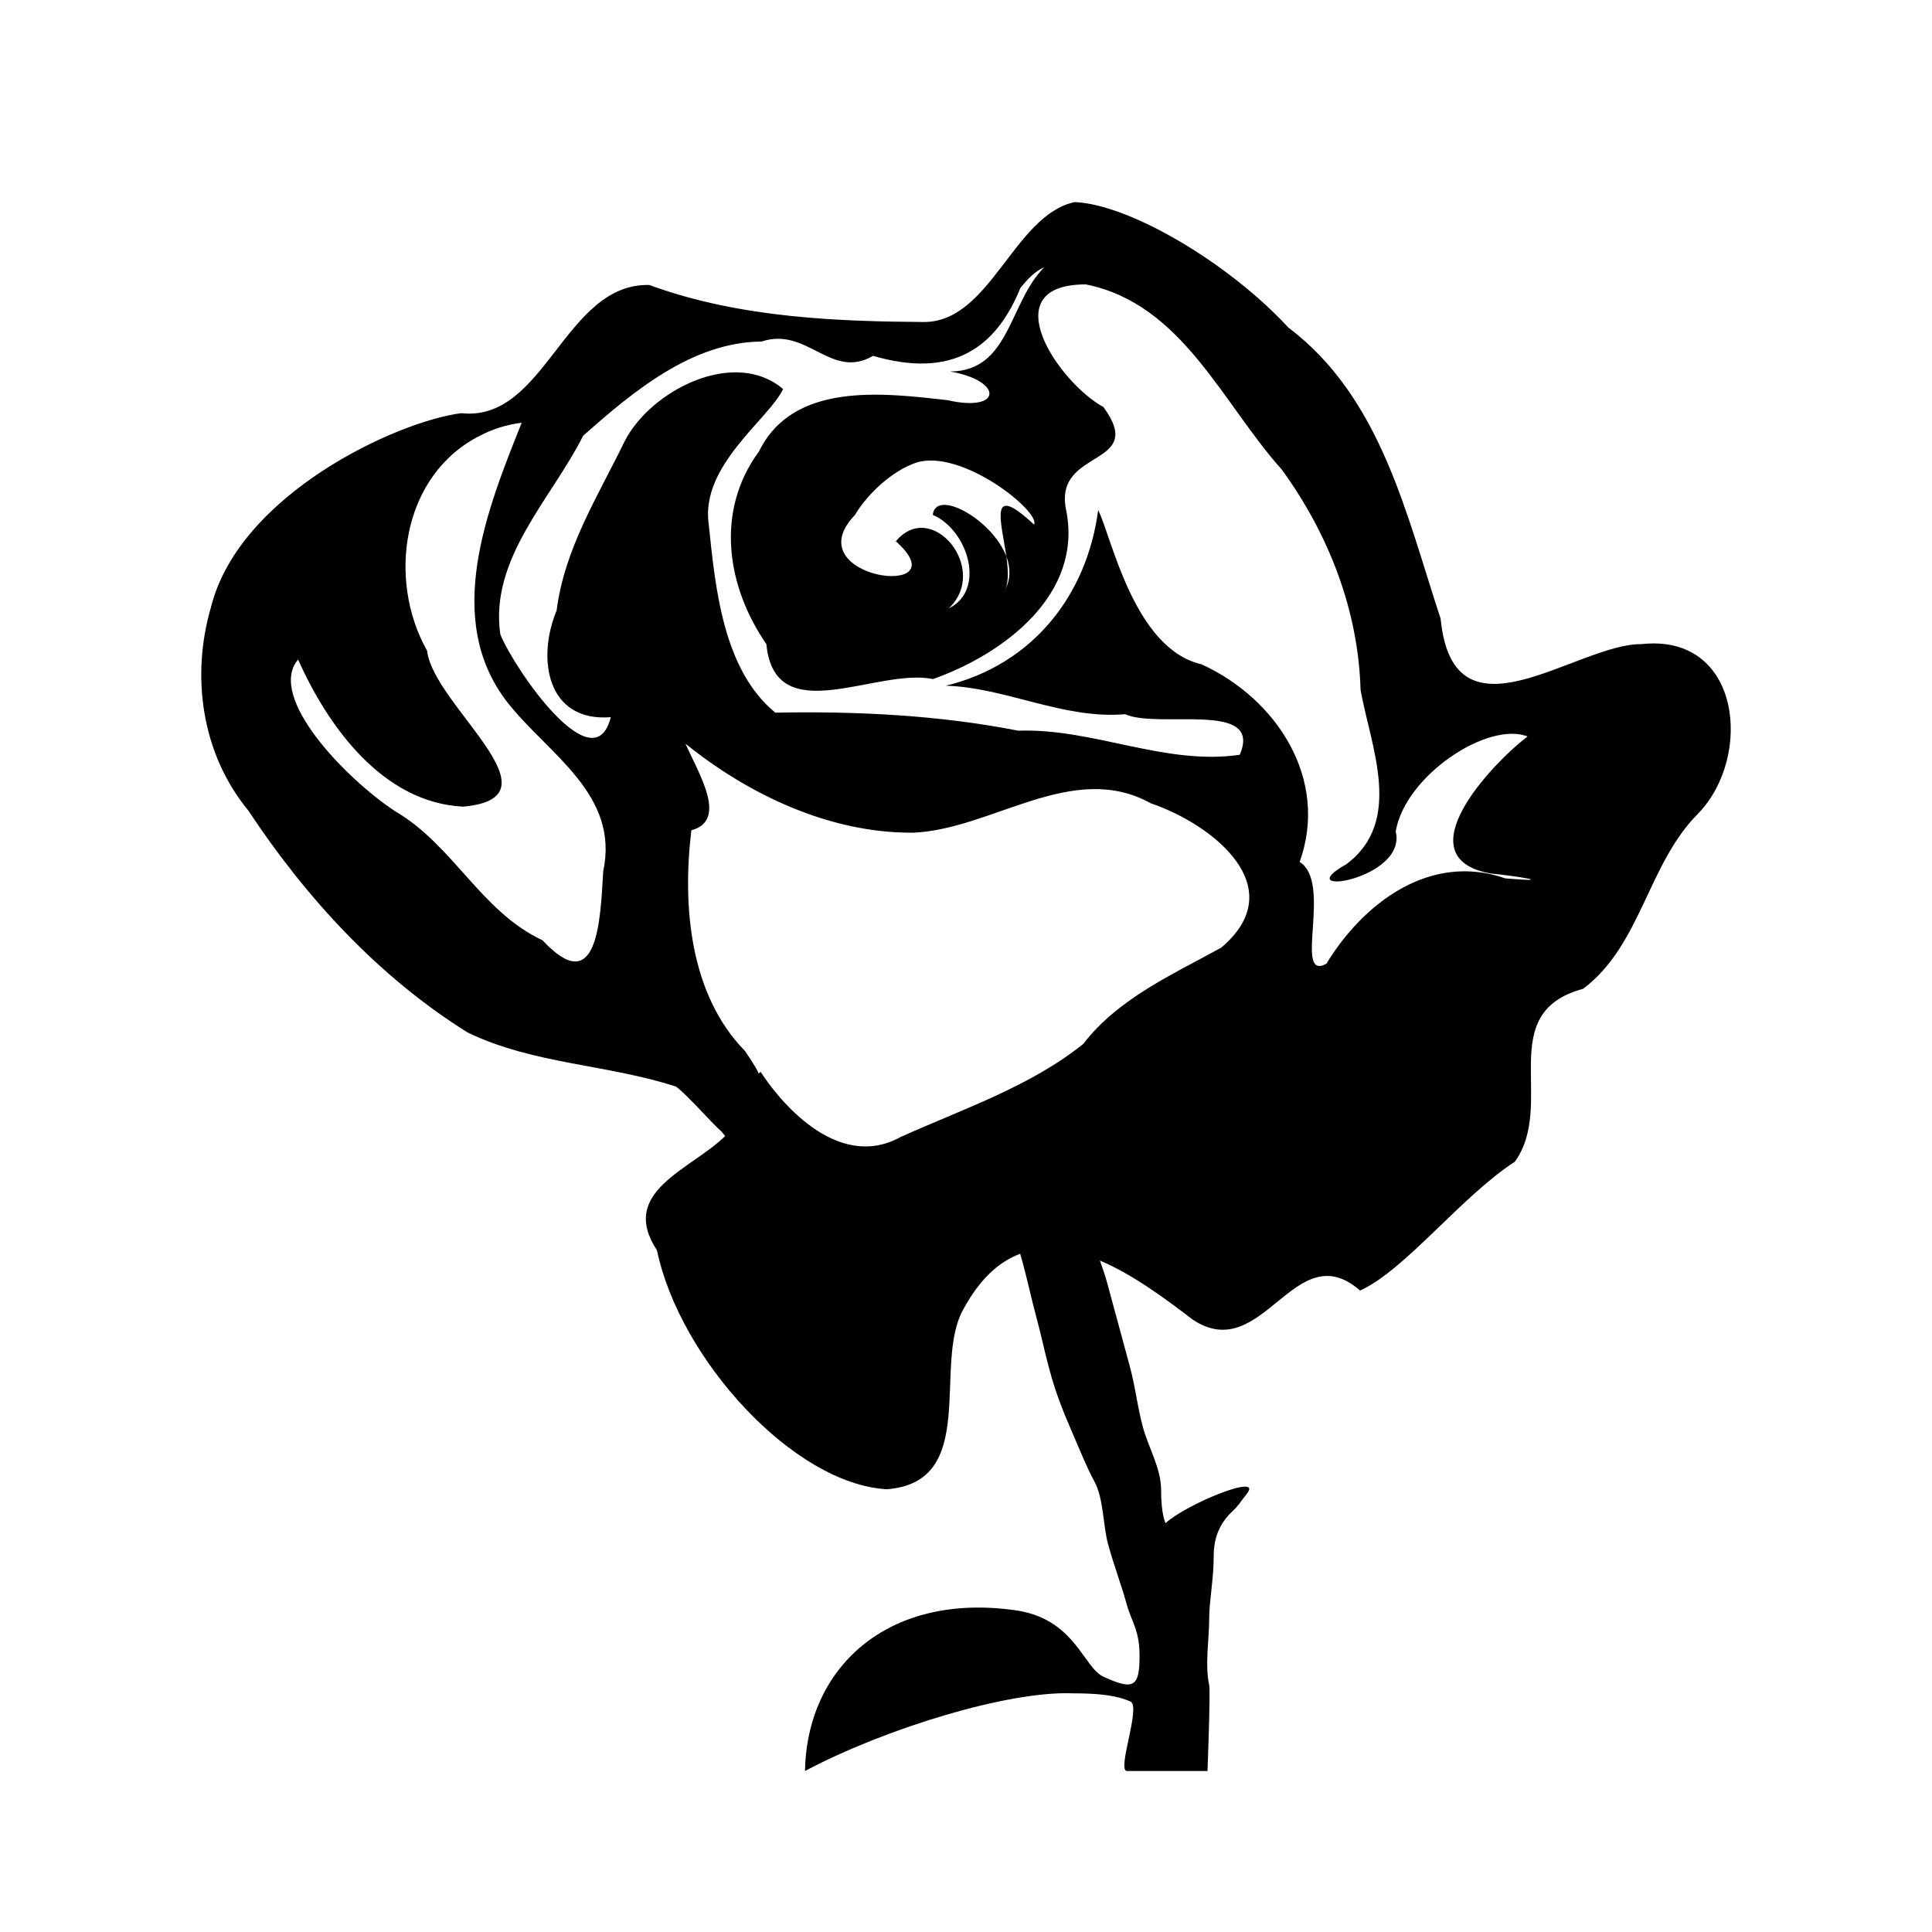 <svg height="48" width="48" xmlns="http://www.w3.org/2000/svg"><path fill="rgb(0, 0, 0)" d="m21.24 12.795c-1.523 1.592 2.675 2.125 1.017.653.891-1.072 2.345.697 1.313 1.668.93-.449.489-1.942-.395-2.324.071-.662 1.478.109 1.827 1.032-.125-.88-.456-1.859.689-.791.167-.318-1.807-1.905-2.937-1.536-.591.204-1.196.766-1.514 1.298zm3.728 1.86c-.006.011-.012.022-.019.033.007-.01.013-.021.019-.033zm.034-.831c.046.327.064.642-.034.831.147-.268.138-.556.034-.831zm-7.964 4.669c.333.748 1.048 1.89.139 2.135-.224 1.85-.054 4.069 1.335 5.487.245.363.335.523.335.566 0 0-.001 0-.002 0s0 0 0 0 .002.001.002 0c0-.011 0-.011 0-.011.015-.014.037-.025.052-.04.411.646 1.873 2.501 3.473 1.62 1.544-.697 3.216-1.251 4.539-2.312.871-1.129 2.194-1.712 3.431-2.395 1.762-1.488-.193-3.054-1.752-3.586-1.941-1.075-3.93.646-5.899.731-2.082.016-4.097-.952-5.653-2.205zm8.315-11.342c-.601 1.475-1.67 2.271-3.663 1.69-1.041.611-1.638-.736-2.768-.355-1.717.009-3.199 1.243-4.435 2.342-.78 1.559-2.329 3.047-2.057 4.931.35.865 2.324 3.731 2.745 2.059-1.589.126-1.845-1.451-1.345-2.654.192-1.527 1.024-2.832 1.686-4.194.645-1.274 2.732-2.335 3.94-1.304-.344.739-2.061 1.899-1.848 3.358.166 1.601.361 3.622 1.655 4.682 2.002-.039 4.046.058 6.036.448 1.865-.066 3.646.872 5.503.598.582-1.359-1.996-.633-2.851-1.007-1.55.127-2.959-.665-4.452-.708 2.157-.527 3.505-2.244 3.785-4.364.331.657.886 3.445 2.566 3.831 1.875.855 3.177 2.861 2.439 4.911.829.509-.173 2.981.664 2.53.926-1.522 2.587-2.771 4.445-2.122 1.33.112.284-.059-.368-.122-2.164-.393.029-2.728.923-3.403-.976-.387-3.038.962-3.277 2.357.298 1.206-2.712 1.65-1.226.816 1.427-1.066.609-2.914.353-4.326-.055-1.987-.794-3.875-1.954-5.475-1.484-1.65-2.476-4.124-4.873-4.604-2.335.001-.671 2.444.438 3.046 1.095 1.501-1.214 1.011-.934 2.524.457 2.123-1.541 3.613-3.299 4.235-1.403-.288-3.933 1.296-4.141-.869-.984-1.422-1.279-3.302-.183-4.786.85-1.74 3.094-1.454 4.691-1.272 1.35.306 1.387-.482.058-.714 1.485-.007 1.459-1.714 2.34-2.592-.247.108-.425.311-.593.513zm-12.392 3.353c-.361.041-.713.153-1.035.32-1.939.978-2.316 3.562-1.314 5.347.159 1.363 3.427 3.649.889 3.87-1.99-.103-3.35-1.983-4.095-3.656-.788.939 1.208 2.976 2.402 3.764 1.458.848 2.132 2.491 3.672 3.213 1.369 1.471 1.436-.489 1.506-1.709.414-1.929-1.371-2.914-2.388-4.214-1.595-2.067-.493-4.796.363-6.935zm13.737-5.483c1.365.053 3.837 1.518 5.311 3.117 2.307 1.74 2.931 4.655 3.783 7.232.315 3.241 3.376.618 4.99.633 2.475-.271 2.774 2.785 1.418 4.199-1.267 1.26-1.419 3.274-2.867 4.364-2.234.604-.662 2.849-1.696 4.295-1.334.867-2.732 2.7-3.846 3.202-1.629-1.419-2.407 1.87-4.149.729-.672-.512-1.484-1.122-2.315-1.474.066.183.129.367.177.543.174.644.352 1.299.56 2.063.157.581.186.997.335 1.546.135.497.448 1.009.448 1.547 0 .629.112.825.112.825.519-.479 2.455-1.266 2.014-.724-.112.137-.204.291-.335.412-.353.325-.484.694-.484 1.137 0 .565-.112 1.115-.112 1.547 0 .519-.11 1.143 0 1.65.035.162-.042 2.136-.042 2.136h-2c-.261 0 .353-1.601.088-1.724-.351-.161-.813-.206-1.455-.206-1.579-.06-4.629.866-6.633 1.93.045-2.56 2.034-4.425 5.178-4 1.527.19 1.724 1.421 2.238 1.658.75.345.896.254.896-.516 0-.657-.195-.819-.336-1.341-.112-.411-.308-.928-.448-1.443-.123-.454-.109-1.13-.335-1.547-.198-.364-.332-.712-.56-1.237-.243-.561-.401-.964-.56-1.547-.134-.495-.191-.807-.335-1.341-.108-.397-.202-.845-.336-1.34-.016-.06-.035-.126-.056-.196-.516.19-.998.616-1.411 1.377-.774 1.37.412 4.296-1.903 4.473-2.315-.129-5.145-3.232-5.71-5.938-.962-1.461.839-1.997 1.694-2.837l-.086-.109c-.212-.173-.839-.9-1.132-1.119-1.697-.554-3.555-.557-5.179-1.345-2.213-1.38-4.025-3.358-5.452-5.518-1.16-1.41-1.429-3.338-.922-5.061.705-2.792 4.607-4.604 6.216-4.808 2.085.23 2.558-3.233 4.67-3.185 2.276.837 4.792.904 6.806.92 1.664.022 2.242-2.65 3.761-2.979z"/></svg>